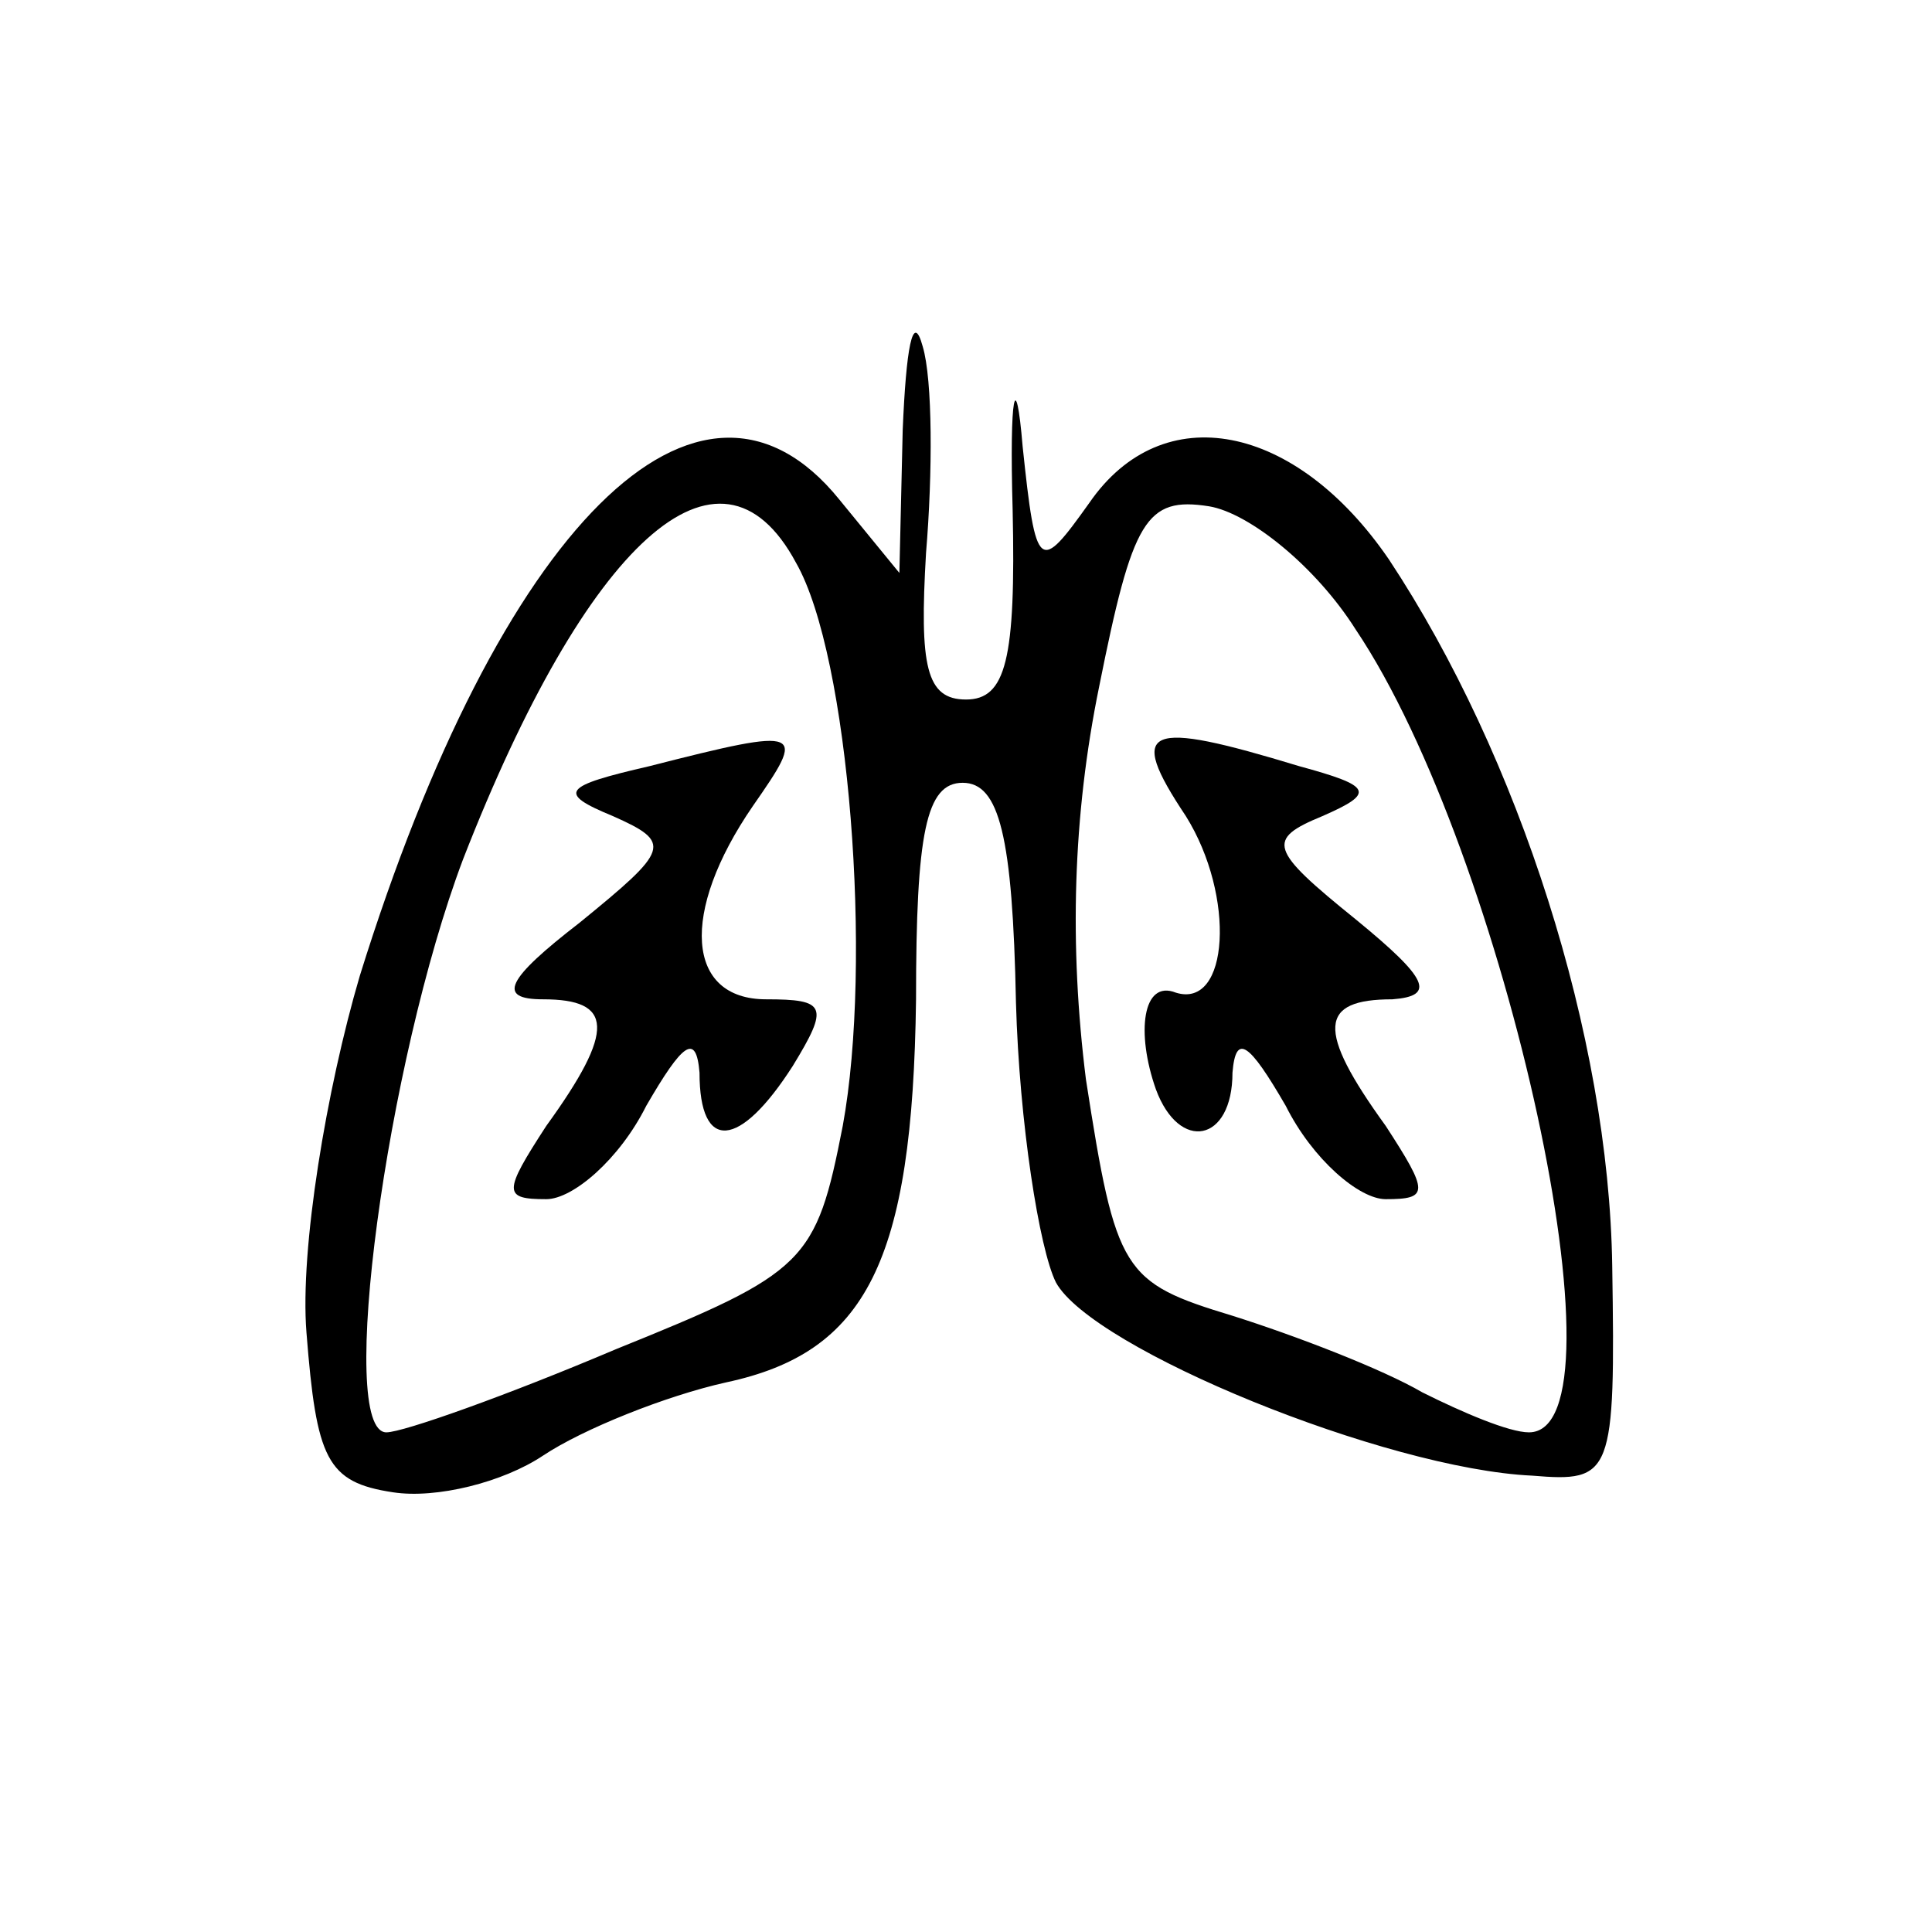 <?xml version="1.0" standalone="no"?>
<!DOCTYPE svg PUBLIC "-//W3C//DTD SVG 20010904//EN"
 "http://www.w3.org/TR/2001/REC-SVG-20010904/DTD/svg10.dtd">
<svg version="1.0" xmlns="http://www.w3.org/2000/svg"
 width="58pt" height="58pt" viewBox="0 0 58 58"
 preserveAspectRatio="xMidYMid meet">

<g transform="translate(0,58) scale(0.1,-0.1)"
fill="#000000" stroke="none">
<path d="M271 451 l-1 -43 -18 22 c-42 52 -102 -8 -144 -143 -10 -34 -18 -82
-16 -107 3 -38 6 -45 26 -48 13 -2 33 3 45 11 12 8 37 18 55 22 42 9 56 36 57
115 0 50 3 65 14 65 11 0 15 -16 16 -66 1 -36 7 -74 12 -84 11 -20 99 -56 143
-58 24 -2 25 0 24 63 -1 69 -28 153 -67 212 -28 41 -68 49 -90 17 -15 -21 -16
-21 -20 17 -2 24 -4 16 -3 -19 1 -45 -2 -57 -14 -57 -12 0 -14 10 -12 44 2 24
2 52 -1 62 -3 11 -5 -1 -6 -25z m-32 -40 c16 -28 23 -120 14 -169 -8 -41 -11
-44 -68 -67 -33 -14 -64 -25 -69 -25 -15 0 0 111 23 172 37 95 77 132 100 89z
m168 -20 c45 -67 83 -241 52 -241 -6 0 -20 6 -32 12 -12 7 -38 17 -57 23 -33
10 -35 13 -44 71 -5 40 -4 79 4 118 10 50 14 57 33 54 12 -2 32 -18 44 -37z"/>
<path d="M195 350 c-26 -6 -28 -8 -11 -15 18 -8 17 -10 -10 -32 -22 -17 -25
-23 -11 -23 21 0 22 -9 1 -38 -13 -20 -13 -22 0 -22 8 0 22 12 30 28 11 19 15
22 16 10 0 -24 12 -23 28 2 11 18 10 20 -8 20 -24 0 -26 26 -4 58 16 23 16 24
-31 12z"/>
<path d="M356 335 c15 -24 13 -58 -3 -53 -10 4 -12 -12 -6 -29 7 -19 23 -16
23 5 1 12 5 9 16 -10 8 -16 22 -28 30 -28 13 0 13 2 0 22 -21 29 -20 38 2 38
13 1 11 6 -11 24 -26 21 -27 24 -10 31 16 7 15 9 -7 15 -46 14 -52 12 -34 -15z"/>
</g>
</svg>

